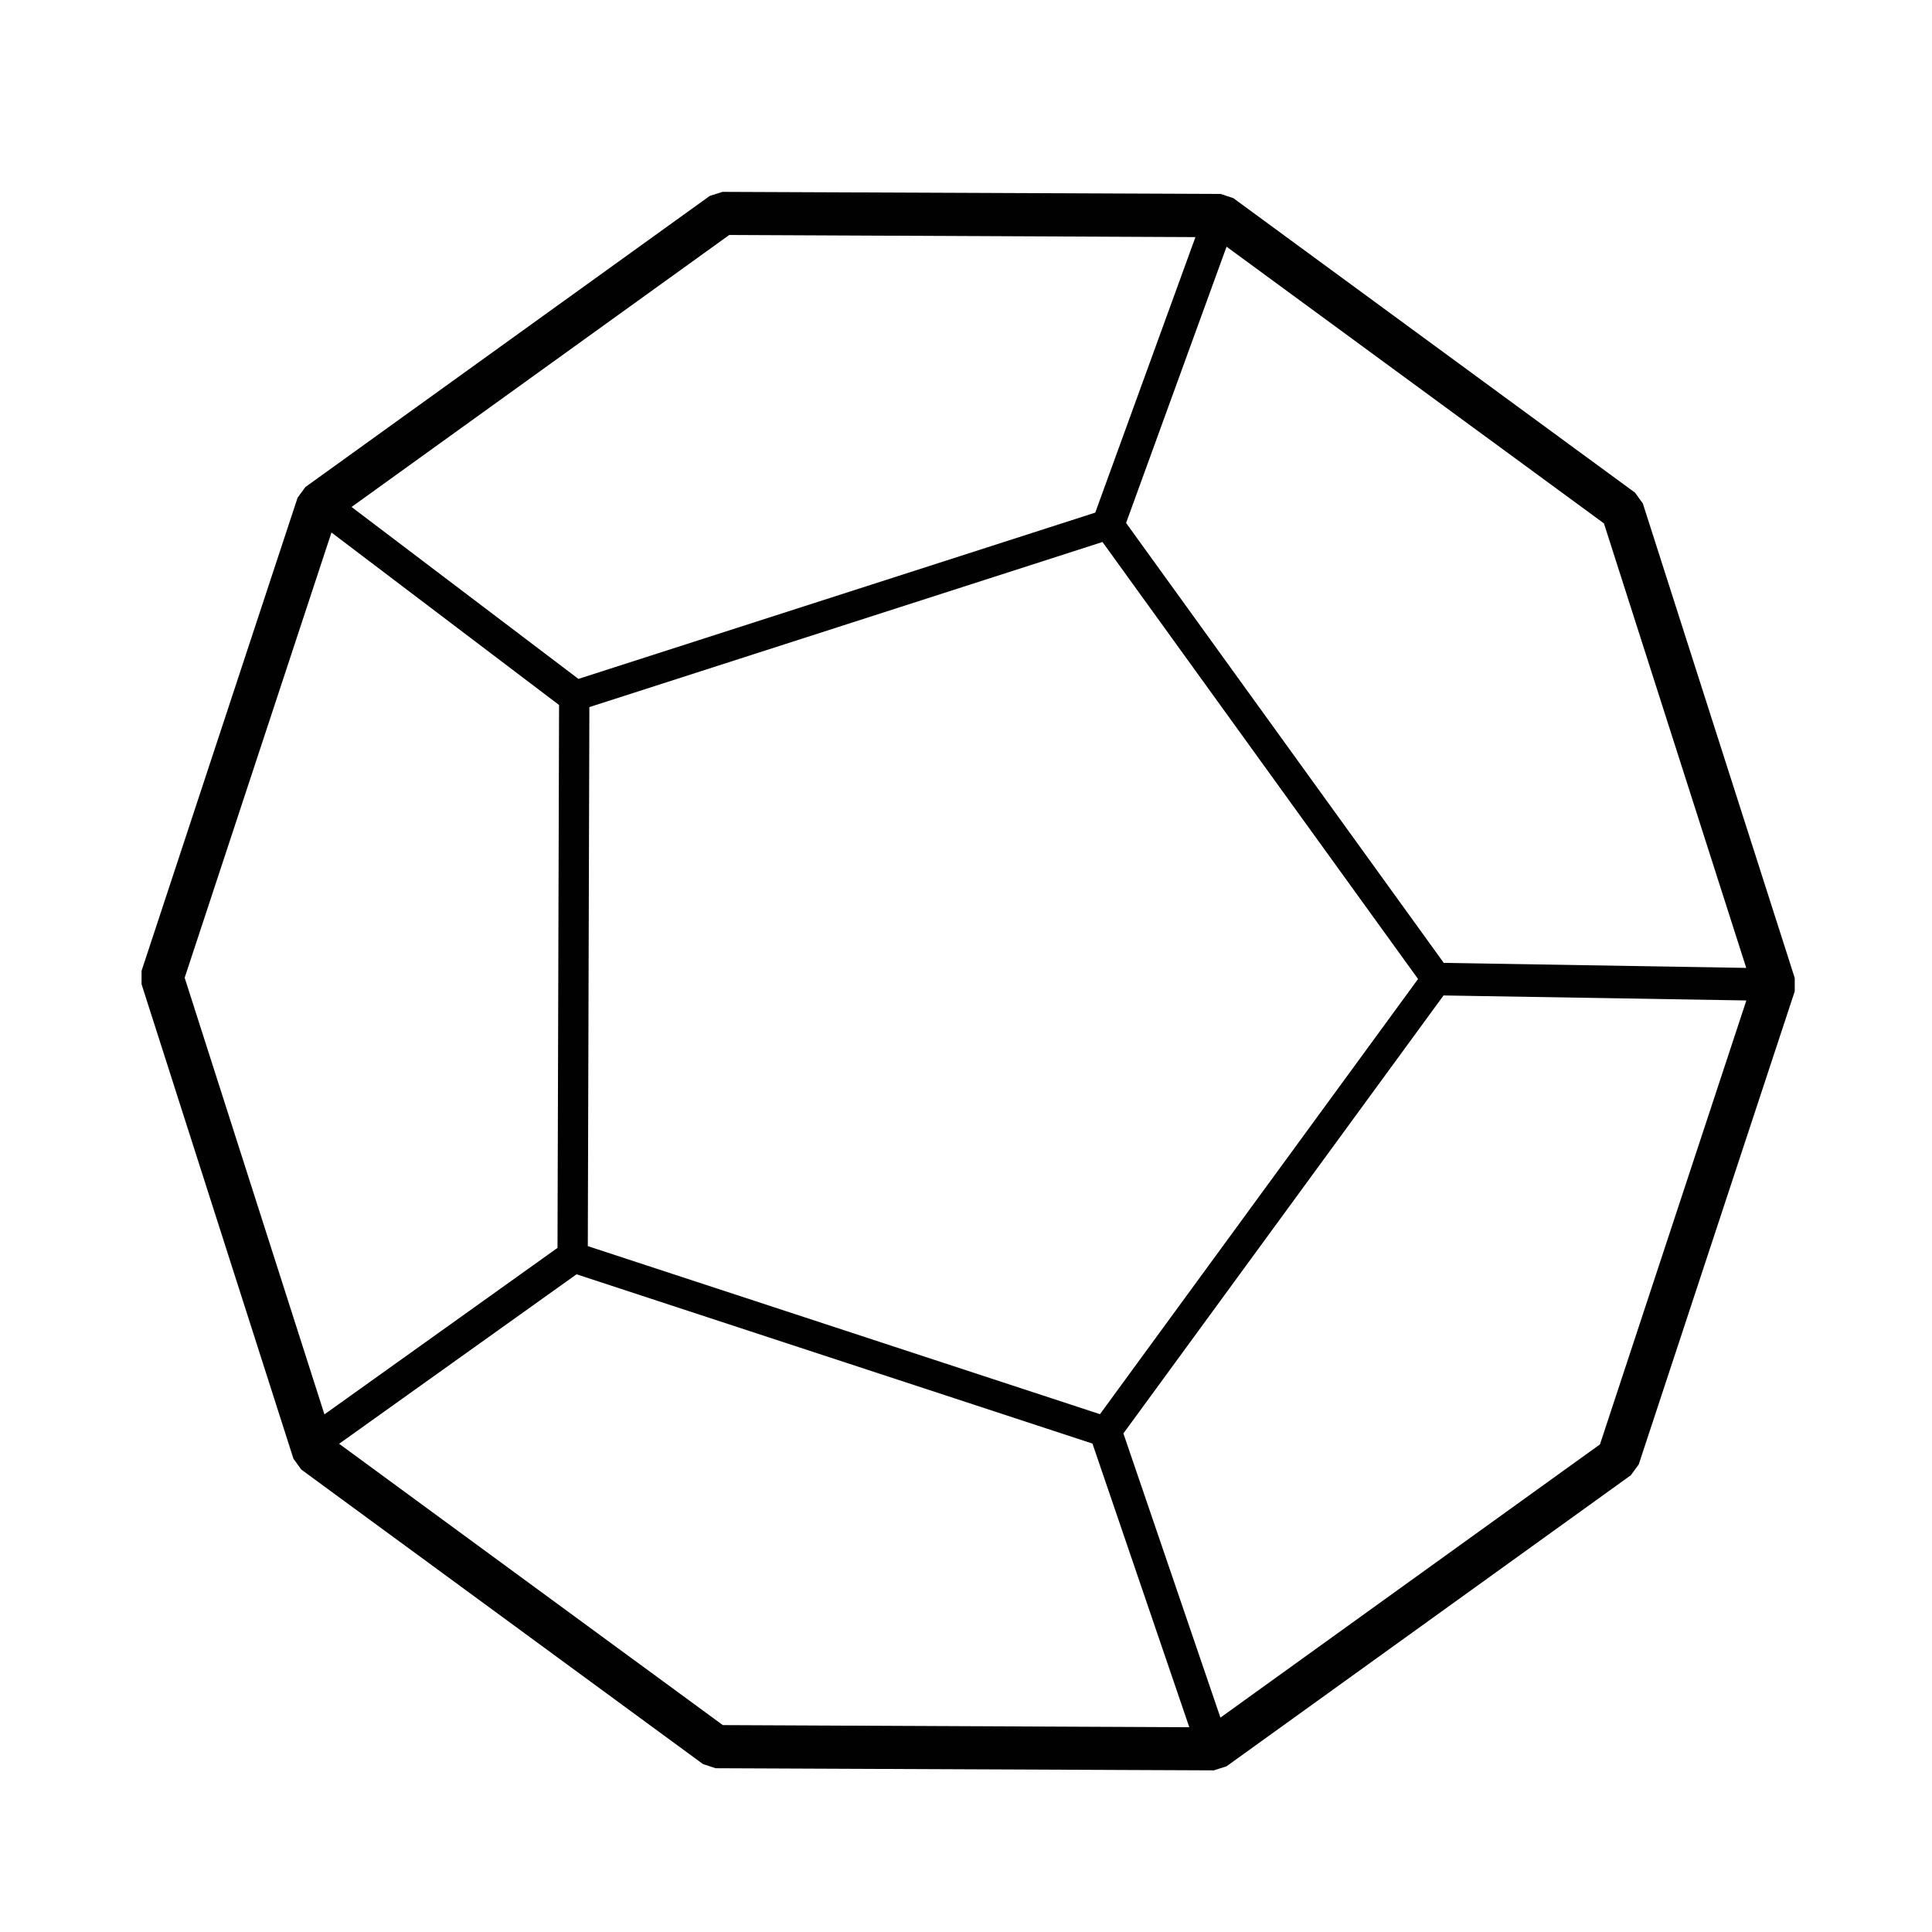 <?xml version="1.0" encoding="UTF-8" standalone="no"?>
<svg
   xmlns:dc="http://purl.org/dc/elements/1.1/"
   xmlns:cc="http://creativecommons.org/ns#"
   xmlns:rdf="http://www.w3.org/1999/02/22-rdf-syntax-ns#"
   xmlns:svg="http://www.w3.org/2000/svg"
   xmlns="http://www.w3.org/2000/svg"
   id="svg2334"
   version="1.1"
   viewBox="0 0 127 127"
   height="5in"
   width="5in">
  <defs
     id="defs2328" />
  <g
     transform="translate(0,-170)"
     id="layer1">
    <path
       style="color:#000000;font-style:normal;font-variant:normal;font-weight:normal;font-stretch:normal;font-size:medium;line-height:normal;font-family:sans-serif;font-variant-ligatures:normal;font-variant-position:normal;font-variant-caps:normal;font-variant-numeric:normal;font-variant-alternates:normal;font-feature-settings:normal;text-indent:0;text-align:start;text-decoration:none;text-decoration-line:none;text-decoration-style:solid;text-decoration-color:#000000;letter-spacing:normal;word-spacing:normal;text-transform:none;writing-mode:lr-tb;direction:ltr;text-orientation:mixed;dominant-baseline:auto;baseline-shift:baseline;text-anchor:start;white-space:normal;shape-padding:0;clip-rule:nonzero;display:inline;overflow:visible;visibility:visible;opacity:1;isolation:auto;mix-blend-mode:normal;color-interpolation:sRGB;color-interpolation-filters:linearRGB;solid-color:#000000;solid-opacity:1;vector-effect:none;fill:#000000;fill-opacity:0.995;fill-rule:nonzero;stroke:none;stroke-width:1.991;stroke-linecap:round;stroke-linejoin:bevel;stroke-miterlimit:4;stroke-dasharray:none;stroke-dashoffset:45.354;stroke-opacity:1;paint-order:stroke markers fill;color-rendering:auto;image-rendering:auto;shape-rendering:auto;text-rendering:auto;enable-background:accumulate"
       d="m 47.49,182.612 -0.834,0.267 -26.578,19.134 -0.517,0.705 -10.256,31.102 v 0.876 l 9.984,31.191 0.511,0.71 26.411,19.365 0.831,0.273 32.749,0.14 0.833,-0.266 26.579,-19.134 0.518,-0.708 10.256,-31.103 v -0.876 l -9.984,-31.19 -0.512,-0.71 -26.411,-19.365 -0.831,-0.273 z m 0.448,2.834 30.644,0.14 -6.586,18.111 -33.973,10.93 -14.913,-11.301 z m 32.69,0.771 24.807,18.189 9.354,29.219 -19.884,-0.33 -20.882,-28.918 z m -58.839,18.788 14.961,11.338 -0.103,35.687 -15.32,10.944 -9.188,-28.702 z m 50.683,0.623 20.744,28.727 -20.91,28.606 -33.667,-11.047 0.103,-35.433 z m 22.419,29.808 19.905,0.329 -9.623,29.182 -24.948,17.96 -6.379,-18.681 z m -56.992,18.329 33.913,11.128 6.366,18.646 -30.666,-0.14 -25.219,-18.492 z"
       id="path2519" />
  </g>
</svg>
